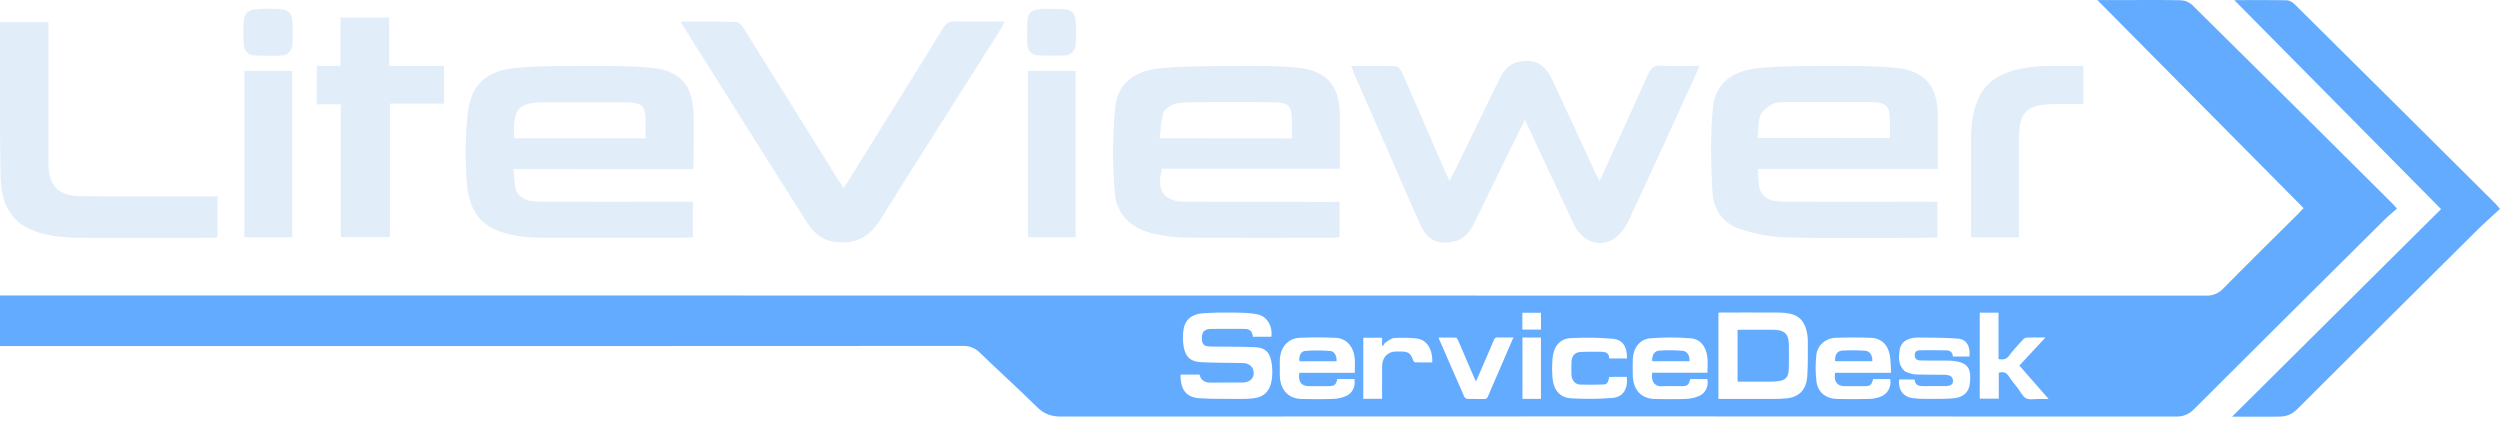 <svg width="288" height="49" viewBox="0 0 288 49" fill="none" xmlns="http://www.w3.org/2000/svg">
<path d="M184.273 20.868C186.204 16.624 188.052 12.611 189.846 8.576C190.168 7.852 190.518 7.509 191.38 7.563C192.786 7.651 194.199 7.586 195.779 7.586C195.605 7.989 195.482 8.298 195.344 8.599C192.779 14.204 190.24 19.82 187.622 25.4C187.24 26.212 186.619 27.06 185.875 27.532C184.205 28.588 182.234 27.795 181.28 25.786C179.561 22.169 177.888 18.528 176.192 14.897C176.046 14.584 175.889 14.271 175.665 13.816C174.984 15.181 174.353 16.432 173.738 17.691C172.419 20.381 171.114 23.077 169.795 25.767C169.284 26.811 168.572 27.634 167.332 27.855C165.45 28.189 164.388 27.611 163.529 25.688C162.353 23.049 161.215 20.394 160.055 17.755C158.714 14.693 157.372 11.632 156.028 8.57C155.905 8.29 155.803 8.002 155.642 7.593C157.431 7.593 159.112 7.561 160.791 7.626C161.043 7.626 161.378 8.044 161.509 8.34C163.167 12.098 164.793 15.87 166.429 19.638C166.58 19.987 166.743 20.331 166.976 20.849C167.23 20.367 167.423 20.014 167.595 19.668C169.272 16.223 170.936 12.778 172.625 9.332C173.089 8.388 173.615 7.467 174.768 7.173C176.657 6.693 177.912 7.273 178.785 9.127C180.481 12.72 182.123 16.331 183.79 19.935C183.91 20.175 184.042 20.413 184.273 20.868Z" fill="#E2EDFA"/>
<path d="M59.153 19.476C59.25 20.392 59.212 21.208 59.458 21.933C59.678 22.425 60.086 22.812 60.594 23.01C61.196 23.235 61.906 23.237 62.57 23.239C67.831 23.256 73.094 23.239 78.355 23.239H79.818V27.342C79.451 27.358 79.108 27.385 78.758 27.385C73.355 27.385 67.948 27.4 62.549 27.385C61.49 27.392 60.432 27.309 59.388 27.135C55.785 26.492 54.102 24.82 53.79 21.116C53.576 18.517 53.599 15.904 53.858 13.309C54.214 9.701 55.977 8.102 59.689 7.793C62.006 7.599 64.353 7.597 66.669 7.599C69.425 7.599 72.181 7.551 74.919 7.797C78.376 8.108 79.841 9.831 79.896 13.225C79.928 15.173 79.896 17.121 79.896 19.07C79.879 19.212 79.85 19.351 79.811 19.488L59.153 19.476ZM59.276 15.927H74.374C74.374 15.405 74.374 14.927 74.374 14.448C74.374 12.021 74.148 11.791 71.642 11.783C68.711 11.783 65.781 11.77 62.85 11.783C59.746 11.801 59.142 12.432 59.221 15.488C59.223 15.59 59.246 15.693 59.276 15.92V15.927Z" fill="#E2EDFA"/>
<path d="M223.189 23.248V27.337C222.83 27.358 222.525 27.394 222.218 27.394C216.707 27.394 211.195 27.481 205.684 27.348C203.827 27.276 201.992 26.924 200.243 26.304C198.396 25.678 197.388 23.985 197.275 22.162C197.089 18.947 197.023 15.691 197.315 12.494C197.578 9.62 199.516 8.11 202.797 7.822C205.182 7.614 207.59 7.599 209.987 7.597C212.772 7.597 215.57 7.563 218.341 7.806C221.688 8.098 223.206 9.906 223.229 13.198C223.244 15.244 223.229 17.292 223.229 19.461H202.502C202.585 20.373 202.532 21.191 202.769 21.918C202.876 22.164 203.031 22.387 203.226 22.574C203.421 22.76 203.652 22.906 203.906 23.003C204.542 23.233 205.288 23.239 205.987 23.241C211.286 23.258 216.586 23.241 221.885 23.241L223.189 23.248ZM217.718 15.901C217.718 15.3 217.718 14.787 217.718 14.271C217.718 12.083 217.444 11.785 215.235 11.766C212.093 11.753 208.95 11.753 205.807 11.766C205.281 11.766 204.679 11.732 204.249 11.96C203.681 12.263 203.017 12.724 202.805 13.271C202.507 14.041 202.594 14.952 202.494 15.883L217.718 15.901Z" fill="#E2EDFA"/>
<path d="M154.315 23.248V27.314C154.014 27.344 153.747 27.394 153.478 27.394C147.865 27.394 142.243 27.419 136.637 27.373C135.403 27.352 134.175 27.205 132.972 26.934C130.4 26.379 128.624 24.759 128.421 22.204C128.145 18.954 128.16 15.686 128.463 12.438C128.749 9.551 130.689 8.09 133.989 7.827C136.658 7.618 139.346 7.618 142.025 7.601C144.458 7.601 146.9 7.547 149.321 7.781C152.888 8.125 154.334 9.843 154.355 13.369C154.366 15.348 154.355 17.336 154.355 19.436H133.868C133.173 21.987 134.07 23.233 136.541 23.241C142.053 23.26 147.564 23.241 153.075 23.252L154.315 23.248ZM148.833 15.941C148.833 15.242 148.833 14.657 148.833 14.062C148.833 12.16 148.486 11.789 146.563 11.776C143.562 11.755 140.56 11.755 137.559 11.776C136.821 11.776 136.05 11.776 135.359 11.973C134.846 12.127 134.186 12.543 134.036 12.985C133.731 13.895 133.724 14.904 133.586 15.927L148.833 15.941Z" fill="#E2EDFA"/>
<path d="M97.202 21.686L103.955 10.806C105.519 8.284 107.107 5.776 108.635 3.234C108.994 2.637 109.394 2.447 110.072 2.463C111.902 2.507 113.733 2.478 115.722 2.478C115.526 2.866 115.418 3.138 115.264 3.384C110.636 10.701 105.975 18.002 101.392 25.335C100.15 27.323 98.516 28.158 96.176 27.868C94.597 27.671 93.662 26.72 92.89 25.502C91.001 22.53 89.117 19.551 87.239 16.567C84.503 12.225 81.769 7.881 79.038 3.536C78.858 3.248 78.686 2.954 78.402 2.493C80.662 2.493 82.76 2.461 84.856 2.53C85.153 2.53 85.505 2.998 85.704 3.324C89.318 9.094 92.921 14.87 96.515 20.651C96.714 20.968 96.928 21.273 97.202 21.686Z" fill="#E2EDFA"/>
<path d="M0.009 2.547H5.582C5.582 2.948 5.582 3.286 5.582 3.626C5.582 8.39 5.582 13.153 5.582 17.916C5.582 18.229 5.582 18.542 5.582 18.855C5.628 21.44 6.705 22.573 9.323 22.599C14.124 22.646 18.925 22.622 23.737 22.628H25.057V27.342C24.744 27.36 24.438 27.396 24.133 27.398C19.156 27.398 14.171 27.41 9.2 27.398C8.176 27.395 7.154 27.318 6.141 27.168C2.097 26.55 0.159 24.5 0.07 20.411C-0.042 14.92 0.017 9.424 0.005 3.931C0.009 3.488 0.009 3.048 0.009 2.547Z" fill="#E2EDFA"/>
<path d="M39.225 2.021H44.832V7.591H51.142V11.945H44.919V27.308H39.264V12.018H36.487V7.591H39.225V2.021Z" fill="#E2EDFA"/>
<path d="M240 7.591V11.993C238.83 11.993 237.713 11.993 236.594 11.993C233.52 12.016 232.598 12.91 232.589 15.912C232.579 19.319 232.589 22.726 232.589 26.141C232.589 26.519 232.589 26.895 232.589 27.337H227.066V25.753C227.066 22.519 227.066 19.281 227.066 16.052C227.054 15.288 227.103 14.524 227.212 13.768C227.799 10.219 229.471 8.532 233.058 7.866C233.855 7.718 234.663 7.632 235.474 7.609C236.954 7.57 238.431 7.591 240 7.591Z" fill="#E2EDFA"/>
<path d="M33.666 27.337H28.154V8.163H33.666V27.337Z" fill="#E2EDFA"/>
<path d="M118.422 8.167H123.912V27.333H118.422V8.167Z" fill="#E2EDFA"/>
<path d="M30.884 1C33.591 1.031 33.733 1.171 33.727 3.856C33.727 4.273 33.727 4.691 33.689 5.108C33.623 5.868 33.184 6.361 32.417 6.396C31.402 6.453 30.38 6.436 29.363 6.396C28.576 6.363 28.137 5.866 28.091 5.121C28.035 4.221 28.031 3.32 28.078 2.42C28.118 1.633 28.563 1.136 29.405 1.079C29.899 1.038 30.382 1.023 30.884 1Z" fill="#E2EDFA"/>
<path d="M121.106 1.021C123.861 1.035 123.952 1.119 123.965 3.827C123.965 4.207 123.954 4.589 123.935 4.969C123.895 5.816 123.473 6.363 122.587 6.396C121.572 6.432 120.552 6.426 119.539 6.365C118.744 6.317 118.378 5.779 118.346 5.033C118.316 4.342 118.327 3.647 118.331 2.946C118.331 1.432 118.706 1.067 120.26 1.015C120.546 1.013 120.828 1.021 121.106 1.021Z" fill="#E2EDFA"/>
<path d="M0 39.868V34.034H1.143C85.469 34.034 169.795 34.042 254.122 34.057C254.5 34.074 254.878 34.007 255.227 33.861C255.576 33.715 255.889 33.493 256.143 33.213C258.96 30.353 261.825 27.541 264.672 24.709C264.915 24.466 265.146 24.211 265.372 23.972L241.614 0.007H244.681C246.867 0.007 249.055 -0.02 251.241 0.031C251.716 0.051 252.168 0.236 252.522 0.552C260.239 8.174 267.941 15.812 275.626 23.466C275.749 23.586 275.856 23.721 276.129 24.029C275.626 24.477 275.114 24.89 274.648 25.353C267.347 32.597 260.057 39.848 252.78 47.108C252.513 47.399 252.185 47.629 251.819 47.781C251.454 47.934 251.059 48.004 250.664 47.988C207.849 47.964 165.034 47.964 122.219 47.988C121.078 47.988 120.259 47.68 119.448 46.877C117.298 44.746 115.04 42.724 112.864 40.617C112.61 40.359 112.304 40.157 111.966 40.025C111.628 39.892 111.265 39.833 110.903 39.851C80.467 39.868 50.03 39.873 19.593 39.866H0V39.868Z" fill="#63ABFF"/>
<path d="M257.393 0.014C259.533 0.014 261.501 -0.007 263.47 0.035C263.81 0.085 264.122 0.251 264.354 0.503C272.084 8.162 279.808 15.831 287.524 23.51C287.644 23.628 287.735 23.765 288 24.065C287.124 24.876 286.252 25.633 285.433 26.446C278.507 33.314 271.593 40.193 264.693 47.082C264.045 47.728 263.445 47.994 262.481 47.996C260.565 48 258.752 48 257.135 48L281.211 24.088L257.393 0.014Z" fill="#63ABFF"/>
<g filter="url(#filter0_d_1373_15442)">
<path d="M136.001 43.157H138.185C138.369 43.906 138.885 44.089 139.547 44.077C140.656 44.055 141.766 44.073 142.875 44.069C143.079 44.076 143.284 44.066 143.487 44.038C144.262 43.901 144.63 43.231 144.315 42.449C144.223 42.221 143.958 42.026 143.731 41.925C143.503 41.825 143.206 41.823 142.941 41.817C141.424 41.784 139.906 41.801 138.391 41.726C137.054 41.66 136.456 41.023 136.308 39.582C136.255 39.047 136.265 38.506 136.34 37.973C136.493 36.88 137.268 36.187 138.514 36.092C139.644 36.009 140.781 35.997 141.914 36.009C142.866 36.02 143.833 36.02 144.766 36.191C145.954 36.409 146.617 37.515 146.466 38.793H144.327C144.276 37.891 143.668 37.879 143.036 37.885C141.862 37.894 140.689 37.88 139.514 37.89C138.704 37.898 138.401 38.265 138.459 39.127C138.49 39.579 138.672 39.814 139.082 39.888C139.285 39.917 139.49 39.929 139.694 39.925C141.288 39.944 142.883 39.93 144.475 39.988C145.816 40.036 146.372 40.623 146.527 42.085C146.586 42.606 146.584 43.134 146.52 43.654C146.337 45.051 145.642 45.745 144.345 45.89C143.939 45.936 143.531 45.958 143.124 45.956C141.479 45.944 139.832 45.978 138.192 45.878C136.655 45.786 135.975 44.882 136.001 43.157Z" fill="white"/>
<path d="M197.962 45.961V36.021C198.096 36.014 198.218 36.002 198.341 36.002C200.572 36.002 202.803 35.994 205.035 36.008C205.455 36.014 205.873 36.064 206.284 36.157C207.287 36.379 207.883 37.076 208.121 38.141C208.203 38.461 208.249 38.791 208.259 39.123C208.259 40.52 208.29 41.922 208.199 43.314C208.095 44.898 207.288 45.724 205.826 45.891C205.305 45.942 204.783 45.964 204.261 45.957C202.31 45.965 200.357 45.957 198.408 45.957L197.962 45.961ZM200.167 43.937C200.202 43.952 200.239 43.964 200.277 43.971C201.462 43.971 202.65 43.981 203.833 43.971C204.202 43.974 204.571 43.95 204.937 43.899C205.728 43.779 206.048 43.391 206.068 42.514C206.089 41.614 206.085 40.714 206.081 39.815C206.073 38.521 205.65 38.052 204.454 37.992C204.327 37.985 204.199 37.985 204.071 37.985C202.897 37.985 201.724 37.985 200.55 37.985C200.427 37.985 200.303 37.997 200.167 38.004V43.937Z" fill="white"/>
<path d="M196.697 42.939H190.343C190.17 43.804 190.541 44.549 191.453 44.497C192.218 44.453 192.984 44.488 193.749 44.487C194.388 44.487 194.554 44.345 194.715 43.668H196.684C196.774 44.069 196.723 44.493 196.541 44.856C196.359 45.219 196.06 45.496 195.701 45.634C195.238 45.824 194.749 45.932 194.254 45.953C193.057 45.998 191.857 45.987 190.657 45.965C189.039 45.934 188.11 44.898 188.094 43.138C188.089 42.543 188.072 41.946 188.101 41.352C188.163 40.079 188.887 39.08 190.111 38.973C191.661 38.843 193.217 38.843 194.766 38.973C195.863 39.06 196.507 39.863 196.68 41.07C196.767 41.667 196.697 42.285 196.697 42.939ZM190.338 41.609H194.629C194.672 40.932 194.374 40.445 193.778 40.402C192.917 40.34 192.052 40.334 191.19 40.383C190.578 40.417 190.292 40.889 190.337 41.609L190.338 41.609Z" fill="white"/>
<path d="M154.06 43.664H156.032C156.172 44.509 155.823 45.293 155.071 45.619C154.61 45.818 154.122 45.93 153.626 45.951C152.402 45.998 151.177 45.986 149.952 45.963C148.389 45.934 147.446 44.877 147.433 43.176C147.429 42.65 147.433 42.122 147.433 41.596C147.437 40.093 148.307 38.991 149.681 38.919C151.08 38.847 152.487 38.856 153.891 38.919C155.121 38.978 155.958 39.955 156.066 41.324C156.106 41.843 156.072 42.368 156.072 42.943H149.682C149.537 44.01 149.893 44.479 150.808 44.481C151.56 44.481 152.313 44.481 153.066 44.481C153.733 44.483 153.903 44.342 154.06 43.664ZM153.969 41.614C154.013 41.004 153.74 40.467 153.239 40.429C152.29 40.358 151.337 40.354 150.387 40.416C149.862 40.451 149.584 41.039 149.707 41.614H153.969Z" fill="white"/>
<path d="M217.85 42.95H211.409C211.218 43.916 211.626 44.481 212.481 44.486C213.246 44.486 214.012 44.486 214.777 44.486C215.45 44.486 215.595 44.368 215.788 43.668H217.755C217.919 44.566 217.454 45.419 216.594 45.718C216.208 45.858 215.806 45.938 215.399 45.956C214.151 45.986 212.902 45.988 211.652 45.962C210.371 45.935 209.422 45.214 209.261 43.975C209.134 42.948 209.129 41.907 209.247 40.879C209.371 39.764 210.308 38.961 211.423 38.919C212.81 38.865 214.202 38.864 215.589 38.919C216.708 38.964 217.482 39.702 217.702 40.895C217.822 41.546 217.803 42.231 217.85 42.95ZM215.692 41.609C215.71 40.913 215.425 40.445 214.85 40.405C213.975 40.342 213.097 40.336 212.221 40.388C211.626 40.423 211.343 40.915 211.412 41.609H215.692Z" fill="white"/>
<path d="M218.785 43.712H220.561C220.623 44.438 221.102 44.491 221.633 44.482C222.437 44.468 223.241 44.482 224.044 44.477C224.198 44.482 224.351 44.47 224.503 44.441C224.768 44.379 224.985 44.245 224.983 43.896C224.991 43.748 224.95 43.603 224.868 43.485C224.787 43.367 224.669 43.284 224.537 43.251C224.327 43.194 224.11 43.166 223.894 43.168C222.822 43.157 221.75 43.179 220.679 43.139C220.32 43.126 219.964 42.973 219.612 42.863C219.504 42.819 219.407 42.75 219.327 42.659C218.668 41.994 218.714 41.143 218.845 40.299C218.959 39.559 219.452 39.171 220.091 38.999C220.35 38.924 220.617 38.885 220.884 38.883C222.45 38.907 224.023 38.883 225.579 39.01C226.558 39.093 227.016 39.925 226.877 41.07H224.975C224.937 40.571 224.648 40.373 224.253 40.364C223.221 40.343 222.186 40.333 221.155 40.349C220.849 40.354 220.572 40.498 220.577 40.92C220.581 41.343 220.845 41.51 221.178 41.521C221.93 41.546 222.683 41.535 223.435 41.544C223.971 41.55 224.507 41.522 225.043 41.579C226.952 41.782 227.08 42.75 226.923 44.221C226.822 45.169 226.157 45.778 225.123 45.876C224.261 45.959 223.391 45.952 222.526 45.953C221.812 45.953 221.094 45.959 220.388 45.87C219.257 45.739 218.643 44.891 218.785 43.712Z" fill="white"/>
<path d="M228.069 36.019H230.229V41.371C230.71 41.442 231.086 41.447 231.42 41.002C231.919 40.337 232.484 39.732 233.041 39.124C233.174 38.987 233.345 38.904 233.527 38.889C234.211 38.864 234.896 38.879 235.63 38.879L232.632 42.113L236 45.961C235.564 45.961 235.219 45.961 234.875 45.961C234.379 45.954 233.819 46.093 233.408 45.886C233.01 45.685 232.763 45.128 232.453 44.722C232.101 44.266 231.718 43.831 231.412 43.34C231.117 42.867 230.746 42.815 230.26 42.932V45.925H228.069V36.019Z" fill="white"/>
<path d="M187.411 43.418C187.553 44.821 186.987 45.746 185.713 45.845C184.125 45.968 182.532 45.981 180.943 45.883C179.718 45.809 178.972 44.916 178.853 43.596C178.785 42.824 178.785 42.046 178.853 41.275C178.975 39.903 179.695 39.024 180.946 38.953C182.548 38.865 184.154 38.888 185.753 39.023C186.942 39.121 187.453 39.93 187.428 41.292H185.38C185.375 40.572 184.869 40.528 184.367 40.522C183.59 40.514 182.812 40.505 182.036 40.554C181.403 40.593 181.054 41.03 181.031 41.725C181.015 42.209 181.016 42.694 181.031 43.178C181.049 43.809 181.461 44.288 182.046 44.305C182.912 44.33 183.78 44.324 184.649 44.3C185.13 44.288 185.244 44.124 185.388 43.419L187.411 43.418Z" fill="white"/>
<path d="M170.031 43.946C170.284 43.364 170.511 42.847 170.736 42.328C171.191 41.276 171.655 40.227 172.095 39.169C172.189 38.944 172.305 38.867 172.528 38.873C173.11 38.889 173.692 38.878 174.344 38.878C174.241 39.117 174.168 39.288 174.093 39.46C173.198 41.525 172.305 43.59 171.414 45.657C171.323 45.869 171.226 45.974 170.995 45.968C170.345 45.95 169.693 45.974 169.044 45.952C168.975 45.946 168.909 45.923 168.849 45.885C168.79 45.848 168.739 45.796 168.7 45.733C167.705 43.489 166.73 41.237 165.751 38.986C165.746 38.976 165.751 38.959 165.766 38.883C166.409 38.883 167.064 38.87 167.717 38.897C167.806 38.897 167.917 39.082 167.972 39.205C168.599 40.652 169.222 42.111 169.848 43.561C169.895 43.673 169.95 43.778 170.031 43.946Z" fill="white"/>
<path d="M159.213 45.941H157.049V38.906H159.213V39.768L159.326 39.851C159.403 39.732 159.457 39.568 159.563 39.5C159.896 39.285 160.239 38.968 160.595 38.942C161.458 38.884 162.325 38.901 163.186 38.991C164.341 39.104 165.061 40.225 164.995 41.751C164.338 41.751 163.678 41.759 163.019 41.739C162.939 41.739 162.825 41.595 162.789 41.49C162.524 40.731 162.258 40.514 161.514 40.499C161.246 40.494 160.978 40.491 160.711 40.499C159.839 40.538 159.231 41.204 159.22 42.151C159.208 43.245 159.22 44.34 159.216 45.434C159.213 45.6 159.213 45.762 159.213 45.941Z" fill="white"/>
<path d="M177.517 45.948H175.388V38.882H177.516L177.517 45.948Z" fill="white"/>
<path d="M175.373 37.968V36.03H177.521V37.968H175.373Z" fill="white"/>
</g>
<defs>
<filter id="filter0_d_1373_15442" x="133" y="33" width="106" height="16" filterUnits="userSpaceOnUse" color-interpolation-filters="sRGB">
<feFlood flood-opacity="0" result="BackgroundImageFix"/>
<feColorMatrix in="SourceAlpha" type="matrix" values="0 0 0 0 0 0 0 0 0 0 0 0 0 0 0 0 0 0 127 0" result="hardAlpha"/>
<feOffset/>
<feGaussianBlur stdDeviation="1.5"/>
<feComposite in2="hardAlpha" operator="out"/>
<feColorMatrix type="matrix" values="0 0 0 0 0.082 0 0 0 0 0.247 0 0 0 0 0.446 0 0 0 0.5 0"/>
<feBlend mode="normal" in2="BackgroundImageFix" result="effect1_dropShadow_1373_15442"/>
<feBlend mode="normal" in="SourceGraphic" in2="effect1_dropShadow_1373_15442" result="shape"/>
</filter>
</defs>
</svg>
